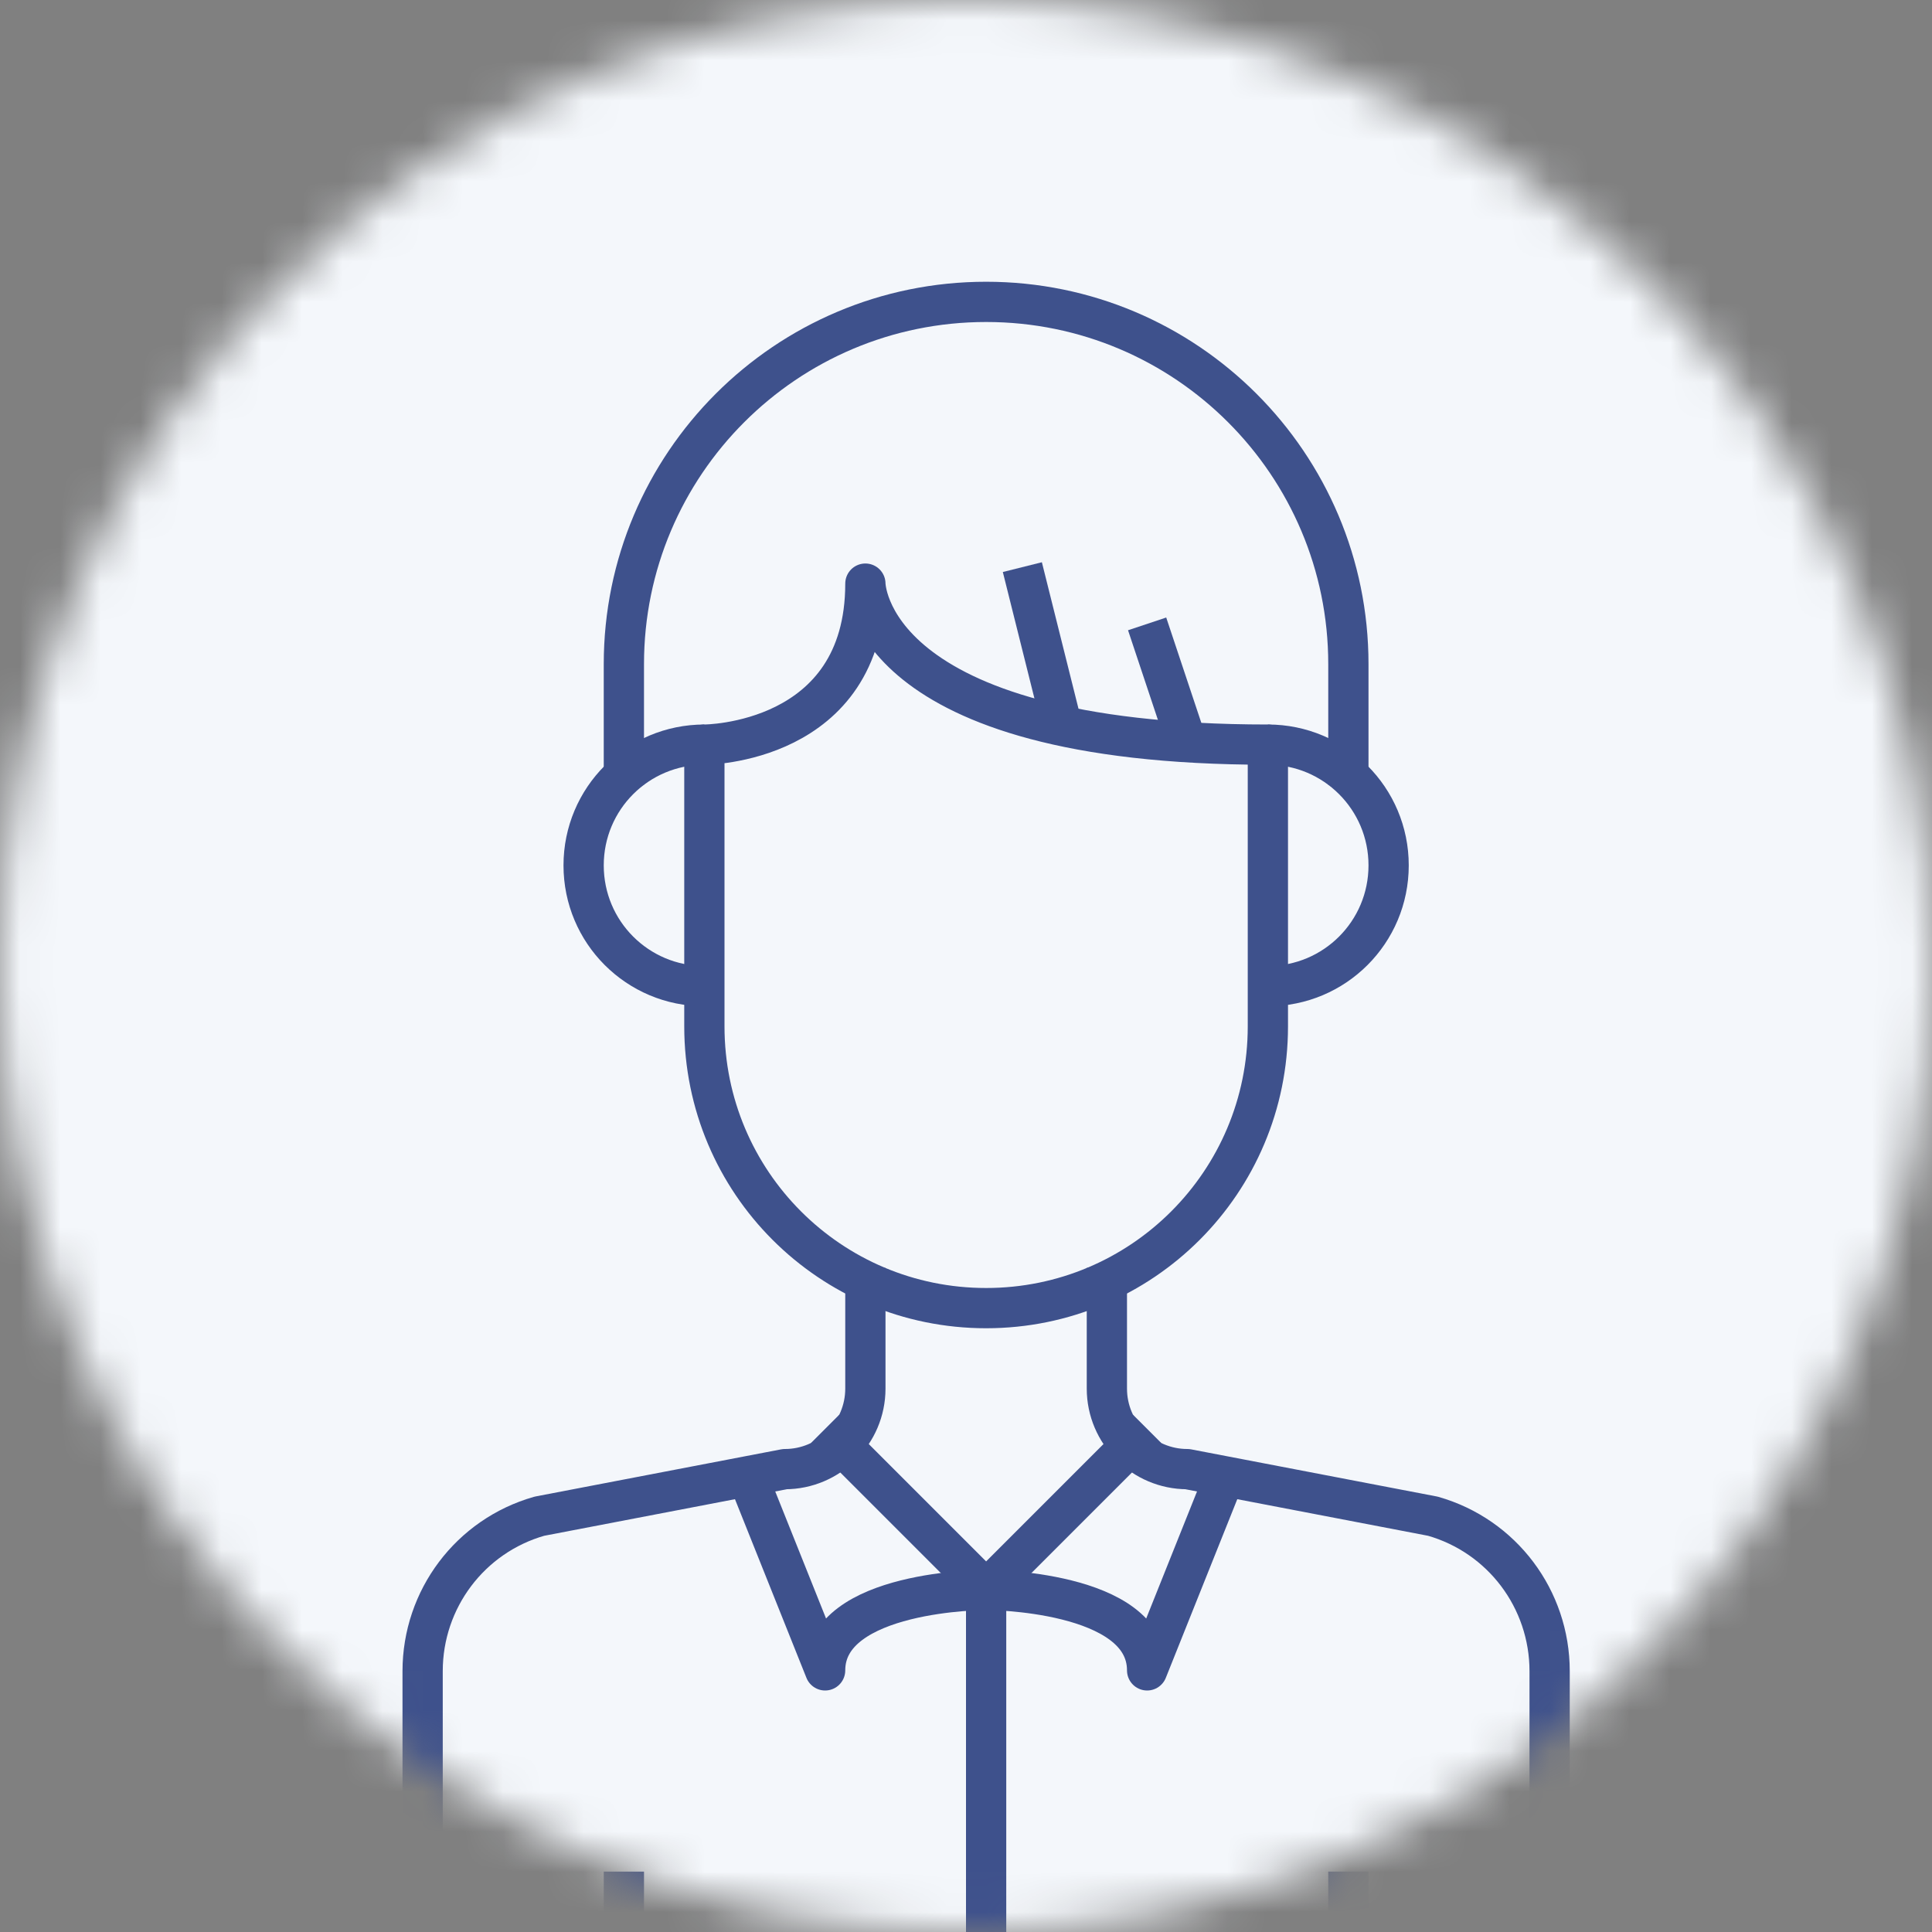 <svg width="48" height="48" viewBox="0 0 48 48" fill="none" xmlns="http://www.w3.org/2000/svg">
<rect x="0" y="0" width="48" height="48" fill="#808080" stroke="none"/>
<mask id="mask0_299_130" style="mask-type:alpha" maskUnits="userSpaceOnUse" x="0" y="0" width="48" height="48">
<circle cx="24" cy="24" r="24" fill="#F4F7FB"/>
</mask>
<g mask="url(#mask0_299_130)">
<rect x="-5" y="-3" width="60" height="60" fill="#F4F7FB"/>
<path d="M31.5 18.5V25.5C31.5 29.37 28.37 32.5 24.5 32.5C20.63 32.5 17.5 29.37 17.5 25.5V18.5C17.5 18.5 21.5 18.5 21.5 14.5C21.5 14.5 21.5 18.5 31.5 18.5Z" stroke="#3E518C" stroke-linejoin="round"/>
<path d="M27.5 31.5V34.5C27.5 35.6 28.4 36.5 29.5 36.5L35.6 37.67C37.32 38.16 38.5 39.73 38.5 41.52V53.5H10.5V41.52C10.5 39.73 11.68 38.16 13.4 37.67L19.5 36.5C20.6 36.5 21.5 35.6 21.5 34.5V31.5" stroke="#3E518C" stroke-linejoin="round"/>
<path d="M31.5 24.5C33.16 24.5 34.5 23.16 34.5 21.5C34.5 19.84 33.16 18.5 31.5 18.5" stroke="#3E518C" stroke-linejoin="round"/>
<path d="M17.5 18.5C15.84 18.5 14.5 19.84 14.5 21.5C14.5 23.16 15.84 24.5 17.5 24.5" stroke="#3E518C" stroke-linejoin="round"/>
<path d="M15.5 46.5V53.5" stroke="#3E518C" stroke-linejoin="round"/>
<path d="M33.5 46.5V53.5" stroke="#3E518C" stroke-linejoin="round"/>
<path d="M25.4 14.09L26.4 18.09" stroke="#3E518C" stroke-linejoin="round"/>
<path d="M28.5 15.5L29.5 18.5" stroke="#3E518C" stroke-linejoin="round"/>
<path d="M33.5 19.5V16.5C33.5 11.53 29.47 7.5 24.5 7.5C19.53 7.5 15.5 11.53 15.5 16.5V19.5" stroke="#3E518C" stroke-linejoin="round"/>
<path d="M20.5 35.5L24.5 39.5L28.5 35.5" stroke="#3E518C" stroke-linejoin="round"/>
<path d="M24.5 39.5C24.5 39.5 28.5 39.5 28.5 41.5L30.5 36.5" stroke="#3E518C" stroke-linejoin="round"/>
<path d="M18.5 36.5L20.5 41.5C20.5 39.5 24.5 39.5 24.5 39.5V53.5" stroke="#3E518C" stroke-linejoin="round"/>
</g>
</svg>
